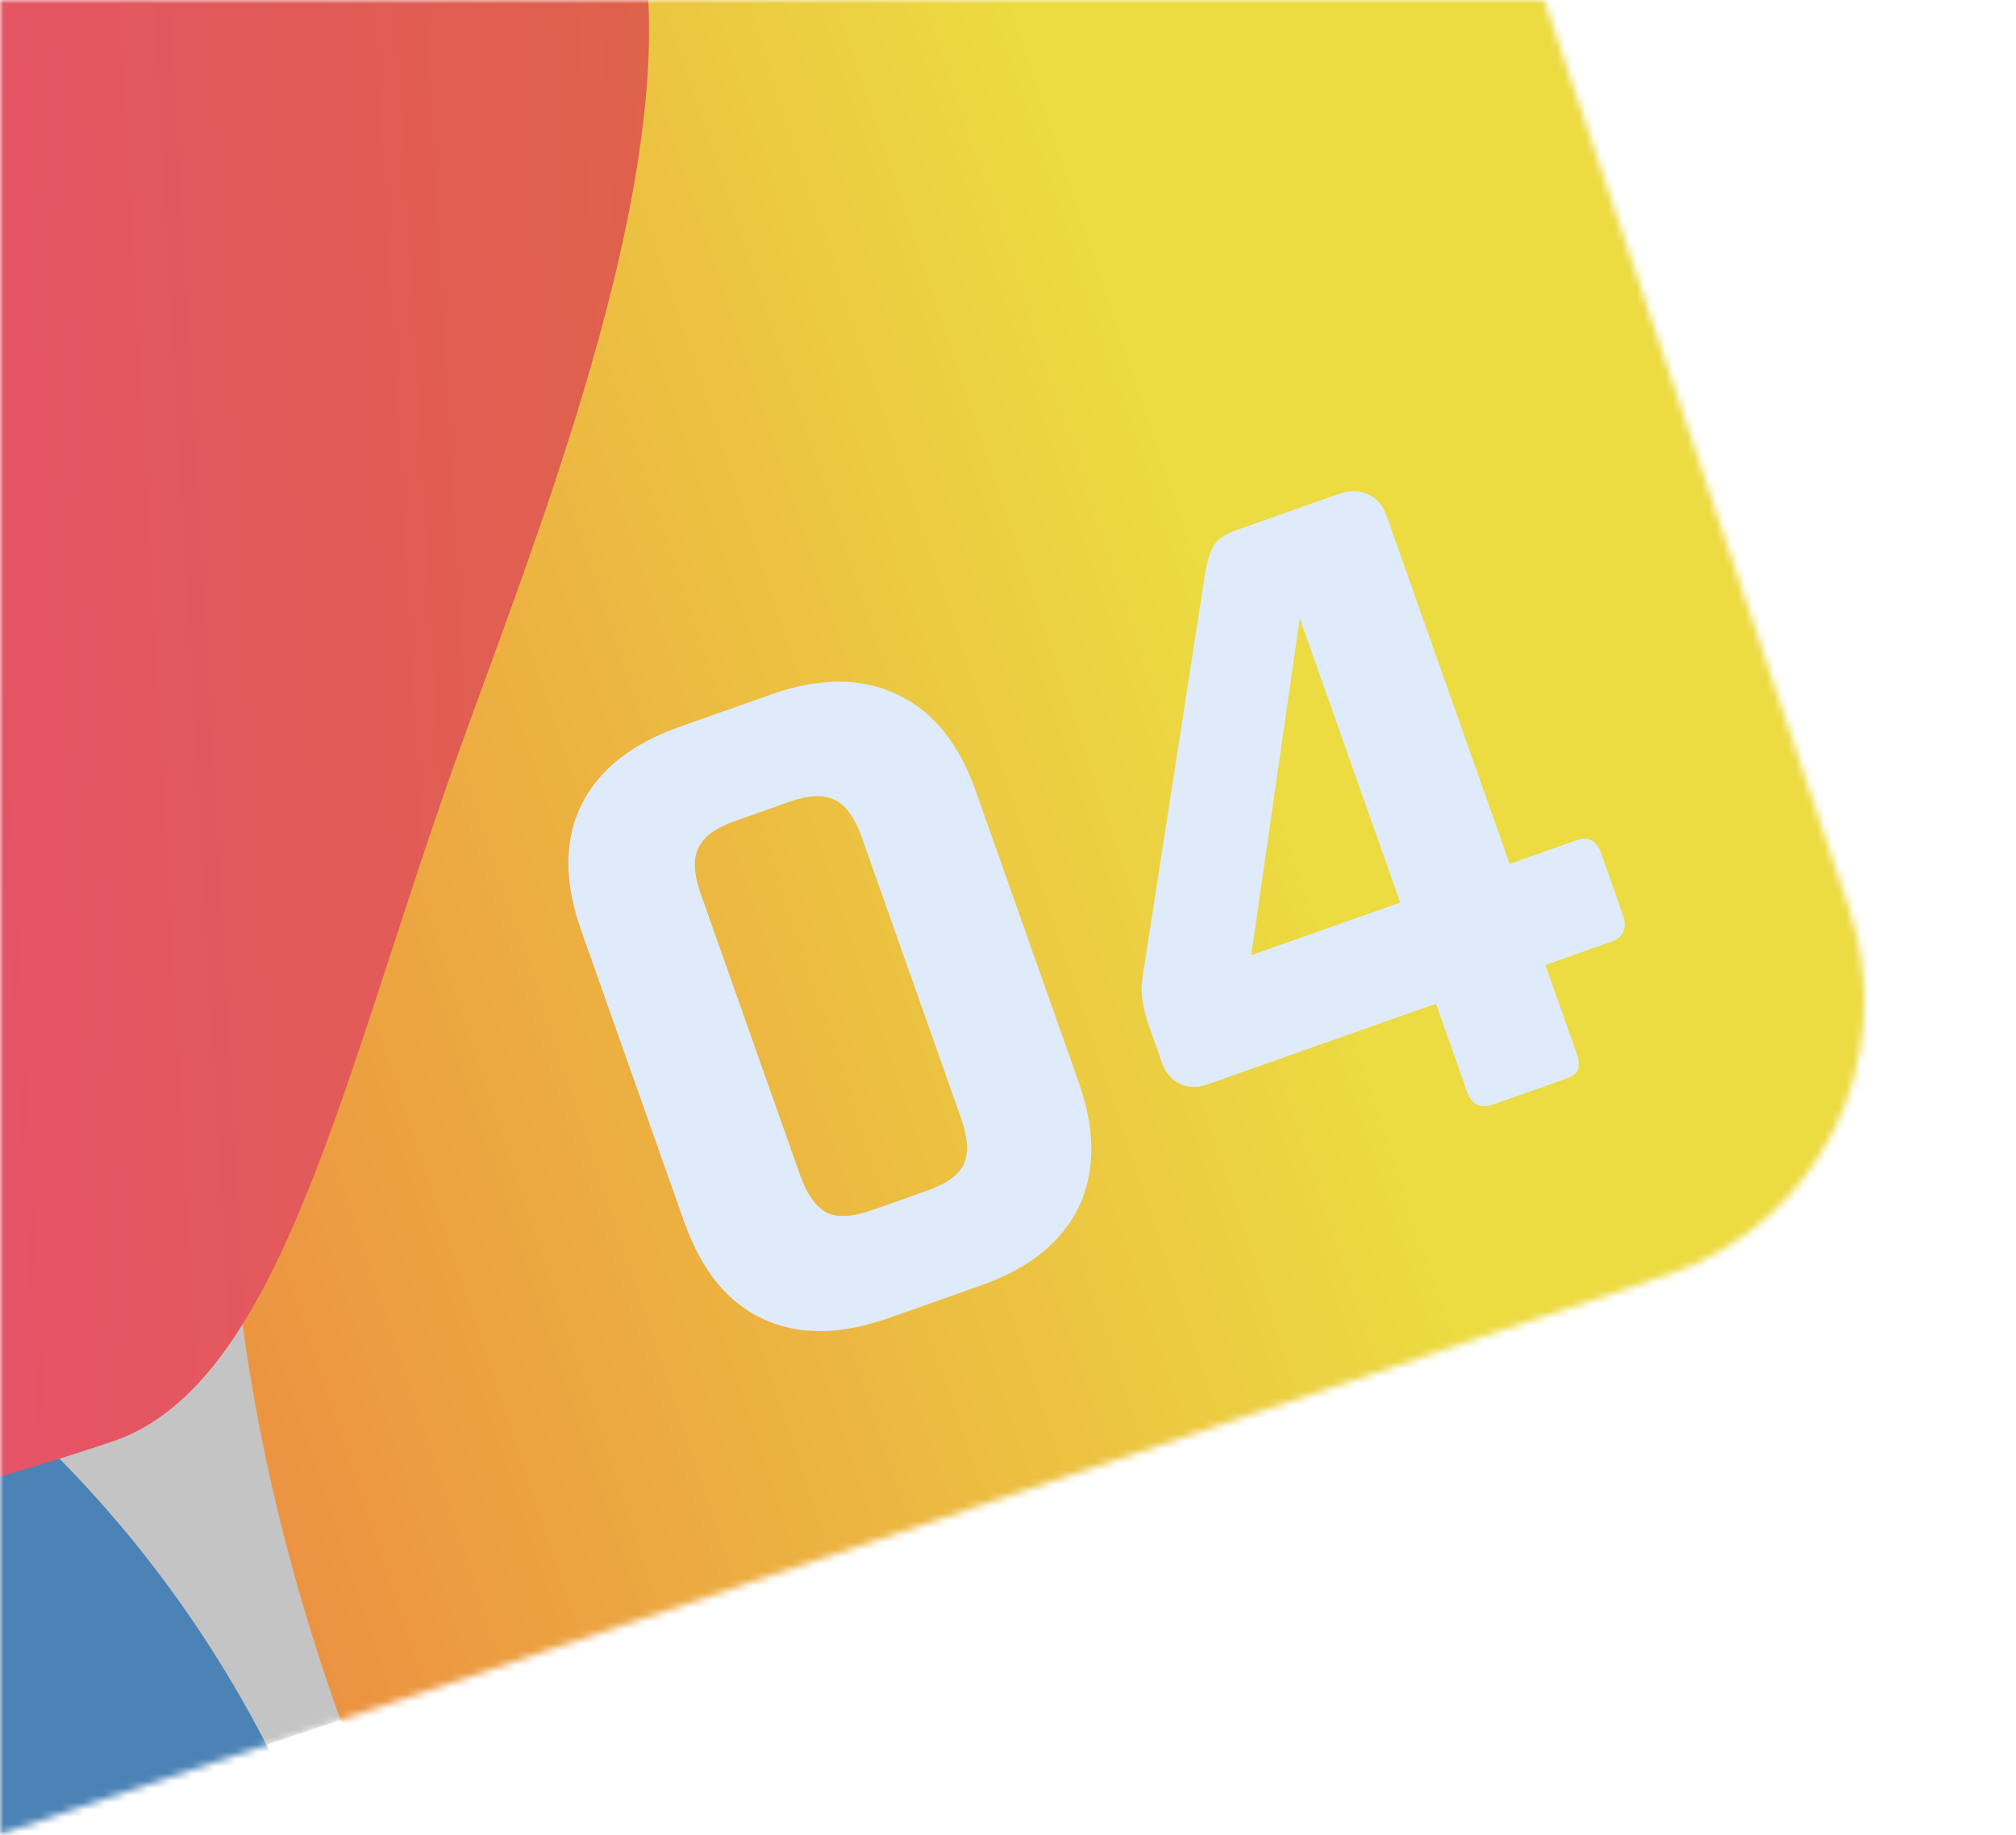 <svg width="279" height="254" viewBox="0 0 279 254" fill="none" xmlns="http://www.w3.org/2000/svg">
<mask id="mask0" mask-type="alpha" maskUnits="userSpaceOnUse" x="0" y="0" width="279" height="254">
<rect width="279" height="254" fill="#C4C4C4"/>
</mask>
<g mask="url(#mask0)">
<mask id="mask1" mask-type="alpha" maskUnits="userSpaceOnUse" x="-269" y="-239" width="538" height="538">
<rect width="424.69" height="424.69" rx="40" transform="matrix(0.318 0.948 0.948 -0.318 -269 -103.79)" fill="#C4C4C4"/>
</mask>
<g mask="url(#mask1)">
<rect width="424.69" height="424.69" rx="40" transform="matrix(0.318 0.948 0.948 -0.318 -269 -103.79)" fill="#C4C4C4"/>
<circle r="161.805" transform="matrix(0.318 0.948 0.948 -0.318 -107.063 315.41)" fill="url(#paint0_linear)"/>
<circle r="198.39" transform="matrix(0.318 0.948 0.948 -0.318 154.46 -174.464)" fill="url(#paint1_linear)"/>
<path d="M381.104 399.579C519.974 352.94 594.741 202.555 548.102 63.685C502.355 -72.526 354.862 -188.035 218.185 -148.395C212.899 -146.862 208.058 -143.972 203.999 -140.255C71.969 -19.35 -0.715 95.837 45.21 232.582C91.85 371.452 242.235 446.219 381.104 399.579Z" fill="url(#paint2_linear)"/>
<path d="M15.558 199.535C39.271 191.571 47.748 147.472 63.95 102.801C76.573 67.997 97.069 16.047 87.242 -14.665C68.317 -73.812 52.968 -90.754 41.904 -123.698C16.295 -199.949 -66.072 -148.714 -71.736 -103.77C-88.679 30.684 -150.603 57.557 -124.485 135.325C-98.367 213.092 -62.209 225.653 15.558 199.535Z" fill="url(#paint3_linear)"/>
</g>
<path d="M120.741 167.491L128.251 164.837C130.967 163.877 132.681 162.651 133.394 161.158C134.078 159.58 133.94 157.434 132.98 154.718L119.262 115.896C118.302 113.18 117.076 111.466 115.583 110.753C114.06 109.954 111.941 110.035 109.225 110.995L101.715 113.648C99 114.608 97.301 115.877 96.617 117.454C95.904 118.947 96.027 121.052 96.987 123.767L110.705 162.59C111.665 165.305 112.906 167.062 114.429 167.86C115.922 168.573 118.026 168.45 120.741 167.491ZM135.745 177.939L123.016 182.437C116.312 184.806 110.506 184.853 105.598 182.578C100.69 180.304 97.051 175.814 94.682 169.111L80.424 128.761C78.055 122.057 78.065 116.278 80.455 111.425C82.844 106.571 87.391 102.96 94.095 100.591L106.823 96.094C113.442 93.755 119.221 93.765 124.159 96.124C129.067 98.399 132.691 102.846 135.03 109.465L149.288 149.815C151.627 156.434 151.617 162.212 149.257 167.151C146.868 172.004 142.364 175.6 135.745 177.939ZM193.777 124.93L179.879 85.599L173.157 132.217L193.777 124.93ZM216.589 149.372L206.66 152.88C204.878 153.51 203.672 152.933 203.043 151.151L198.725 138.932L167.158 150.087C165.715 150.596 164.42 150.577 163.271 150.028C162.123 149.479 161.294 148.484 160.784 147.041L159.03 142.077C158.13 139.531 157.82 137.302 158.099 135.39L166.787 79.343C167.095 77.516 167.499 76.228 167.998 75.479C168.552 74.615 169.55 73.928 170.993 73.418L185.376 68.336C186.819 67.826 188.114 67.846 189.263 68.394C190.496 68.913 191.368 69.894 191.877 71.336L208.924 119.578L218.089 116.339C219.786 115.74 220.935 116.288 221.534 117.986L224.548 126.514C225.237 128.466 224.734 129.741 223.037 130.341L213.872 133.579L218.19 145.799C218.55 146.817 218.592 147.614 218.318 148.188C218.099 148.647 217.522 149.042 216.589 149.372Z" fill="#DFEBFB"/>
</g>
<defs>
<linearGradient id="paint0_linear" x1="90.897" y1="134.13" x2="161.805" y2="323.609" gradientUnits="userSpaceOnUse">
<stop stop-color="#4C83B6"/>
<stop offset="1" stop-color="#2C4E6D"/>
</linearGradient>
<linearGradient id="paint1_linear" x1="198.39" y1="0" x2="182.229" y2="213.315" gradientUnits="userSpaceOnUse">
<stop stop-color="#A172D3"/>
<stop offset="0" stop-color="#7282D3"/>
<stop offset="1" stop-color="#8139CE"/>
</linearGradient>
<linearGradient id="paint2_linear" x1="38.682" y1="213.145" x2="194.38" y2="161.465" gradientUnits="userSpaceOnUse">
<stop stop-color="#EC9341"/>
<stop offset="1" stop-color="#ECDB41"/>
</linearGradient>
<linearGradient id="paint3_linear" x1="-153.266" y1="55.491" x2="170.211" y2="37.23" gradientUnits="userSpaceOnUse">
<stop stop-color="#EF3F93"/>
<stop offset="1" stop-color="#DA6D33"/>
</linearGradient>
</defs>
</svg>
